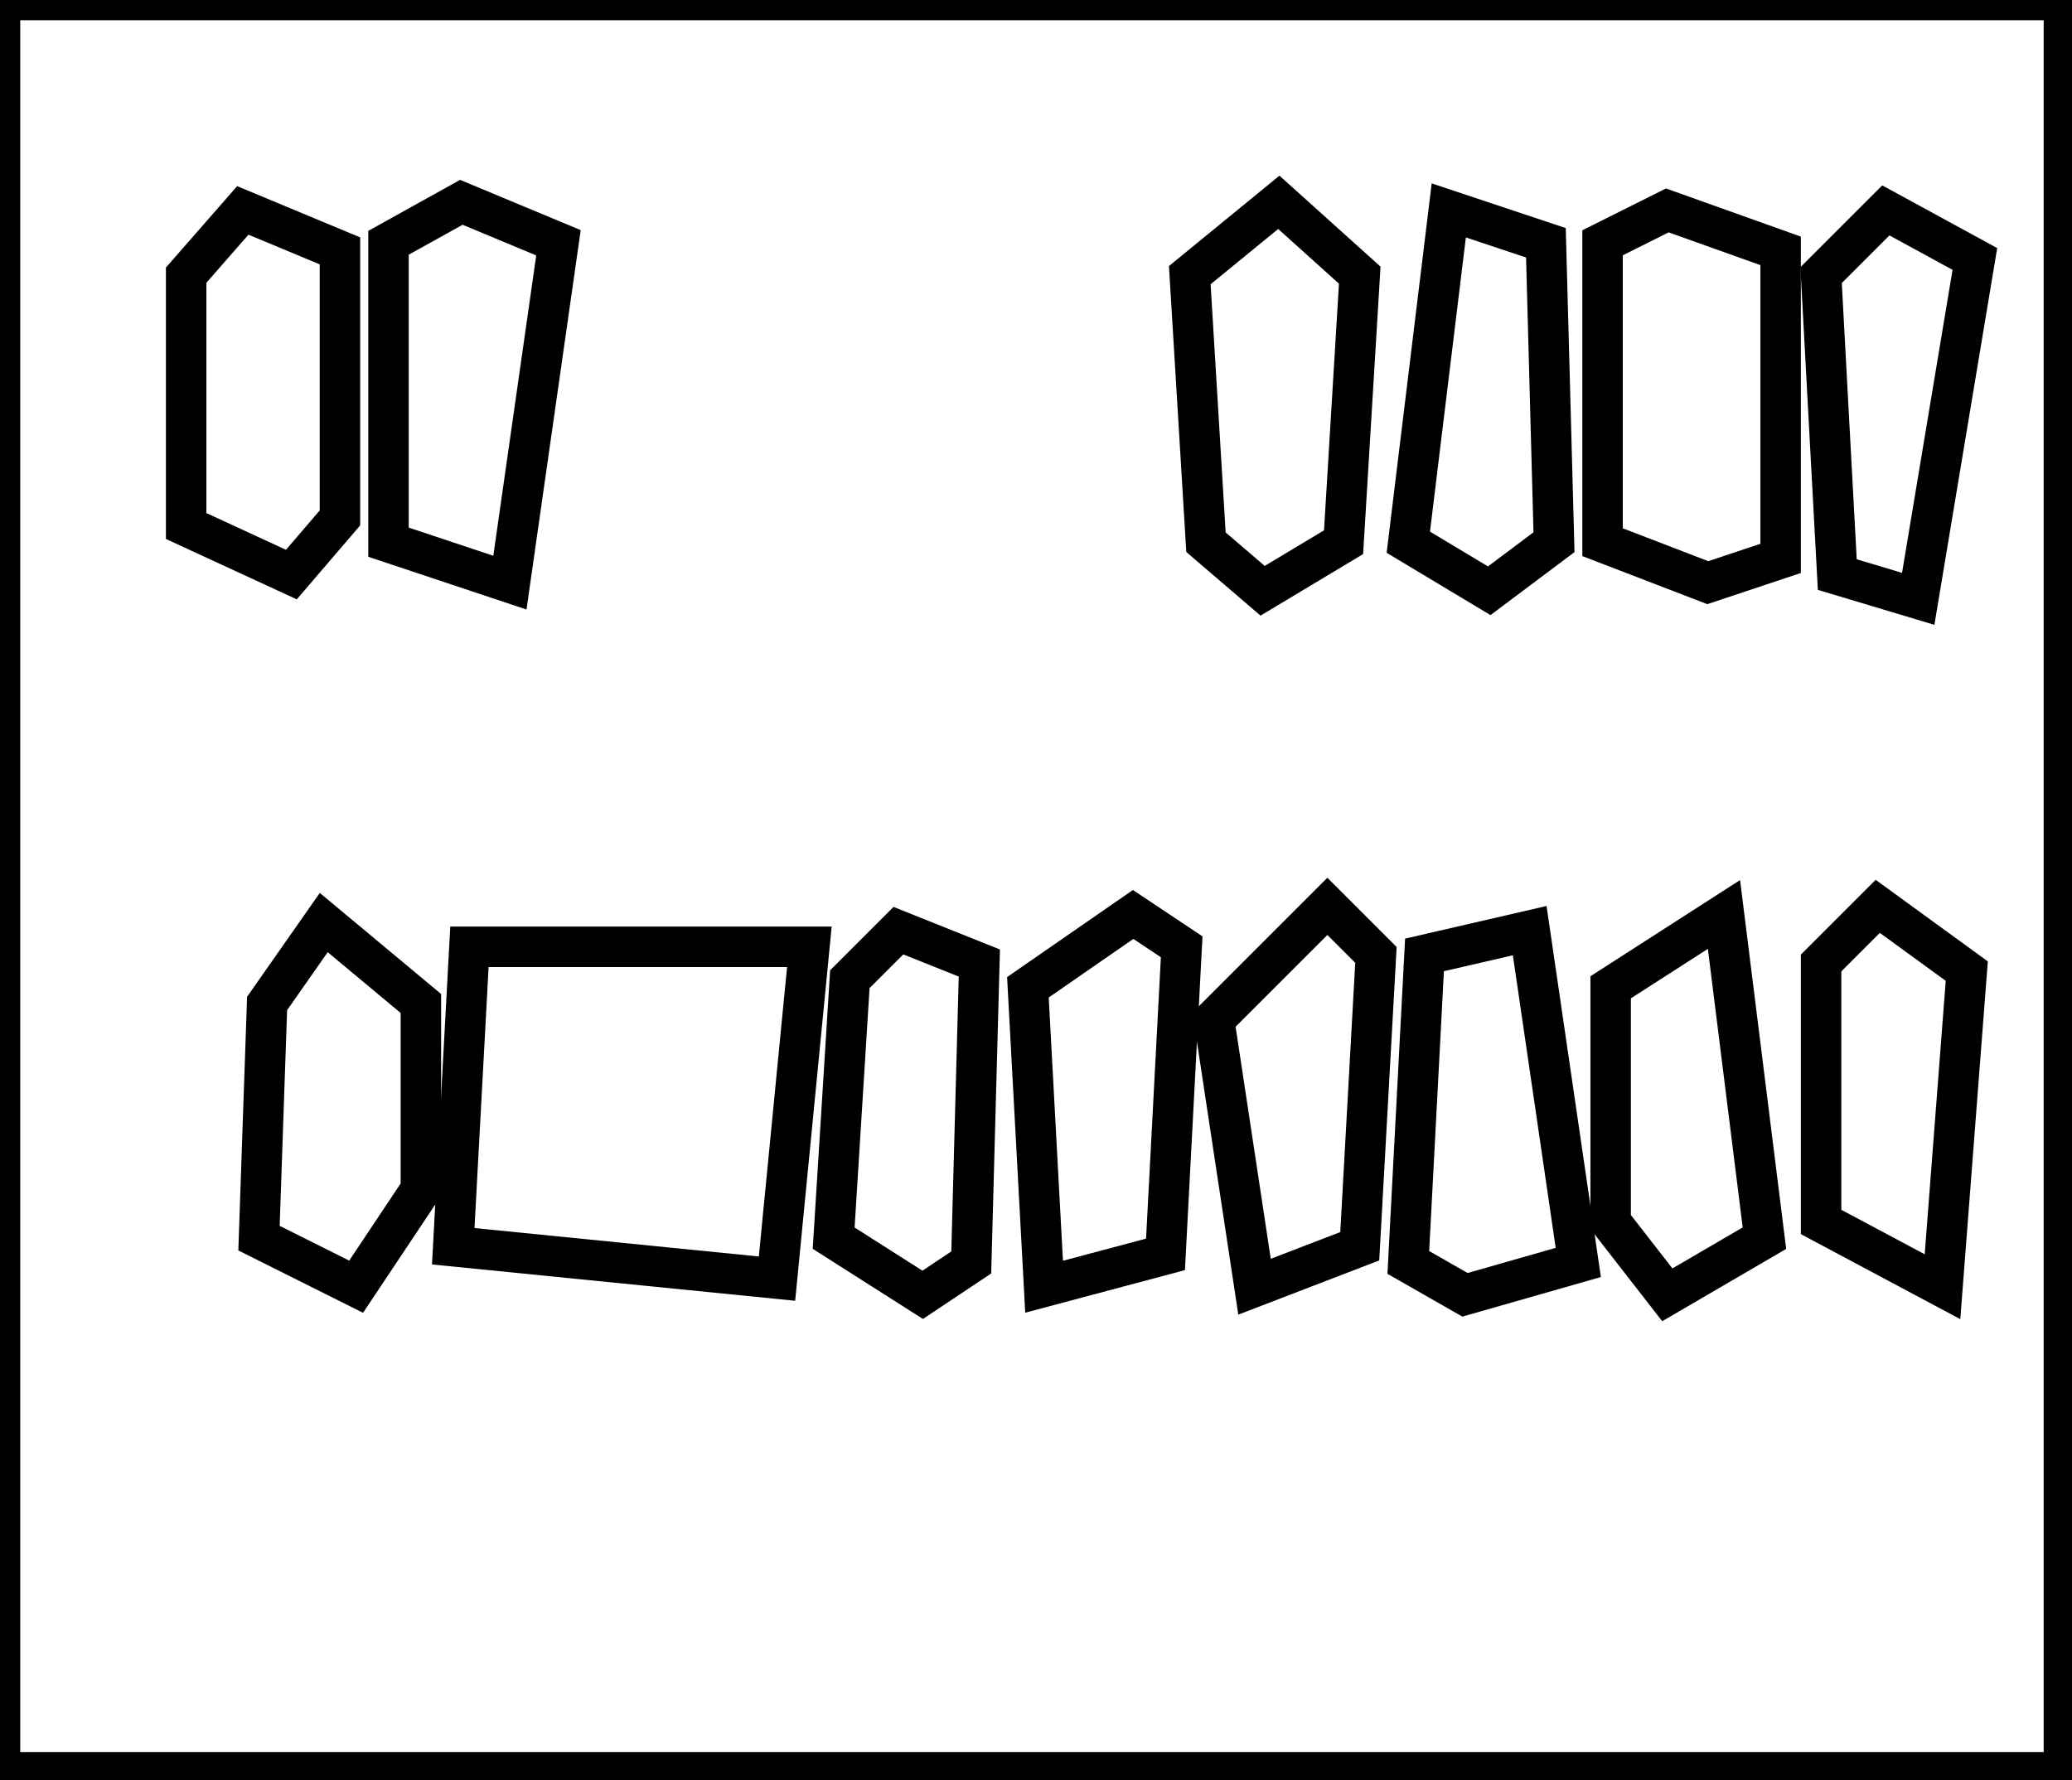 <?xml version="1.0" encoding="utf-8" ?>
<svg baseProfile="full" height="220" version="1.1" width="256" xmlns="http://www.w3.org/2000/svg" xmlns:ev="http://www.w3.org/2001/xml-events" xmlns:xlink="http://www.w3.org/1999/xlink"><defs /><rect fill="white" height="220" width="256" x="0" y="0" /><path d="M 189,115 L 176,118 L 174,156 L 181,160 L 195,156 Z" fill="none" stroke="black" stroke-width="5" /><path d="M 111,115 L 105,121 L 103,153 L 114,160 L 120,156 L 121,119 Z" fill="none" stroke="black" stroke-width="5" /><path d="M 40,114 L 33,124 L 32,153 L 44,159 L 52,147 L 52,124 Z" fill="none" stroke="black" stroke-width="5" /><path d="M 213,113 L 199,122 L 199,151 L 206,160 L 218,153 Z" fill="none" stroke="black" stroke-width="5" /><path d="M 140,113 L 127,122 L 129,159 L 144,155 L 146,117 Z" fill="none" stroke="black" stroke-width="5" /><path d="M 58,117 L 56,154 L 96,158 L 100,117 Z" fill="none" stroke="black" stroke-width="5" /><path d="M 232,112 L 225,119 L 225,151 L 240,159 L 243,120 Z" fill="none" stroke="black" stroke-width="5" /><path d="M 164,112 L 150,126 L 155,159 L 168,154 L 170,118 Z" fill="none" stroke="black" stroke-width="5" /><path d="M 233,26 L 225,34 L 227,71 L 237,74 L 244,32 Z" fill="none" stroke="black" stroke-width="5" /><path d="M 206,26 L 198,30 L 198,67 L 211,72 L 220,69 L 220,31 Z" fill="none" stroke="black" stroke-width="5" /><path d="M 179,26 L 174,67 L 184,73 L 192,67 L 191,30 Z" fill="none" stroke="black" stroke-width="5" /><path d="M 30,26 L 23,34 L 23,65 L 36,71 L 42,64 L 42,31 Z" fill="none" stroke="black" stroke-width="5" /><path d="M 158,25 L 147,34 L 149,67 L 156,73 L 166,67 L 168,34 Z" fill="none" stroke="black" stroke-width="5" /><path d="M 57,25 L 48,30 L 48,67 L 63,72 L 69,30 Z" fill="none" stroke="black" stroke-width="5" /><path d="M 0,0 L 0,219 L 255,219 L 255,0 Z" fill="none" stroke="black" stroke-width="5" /></svg>